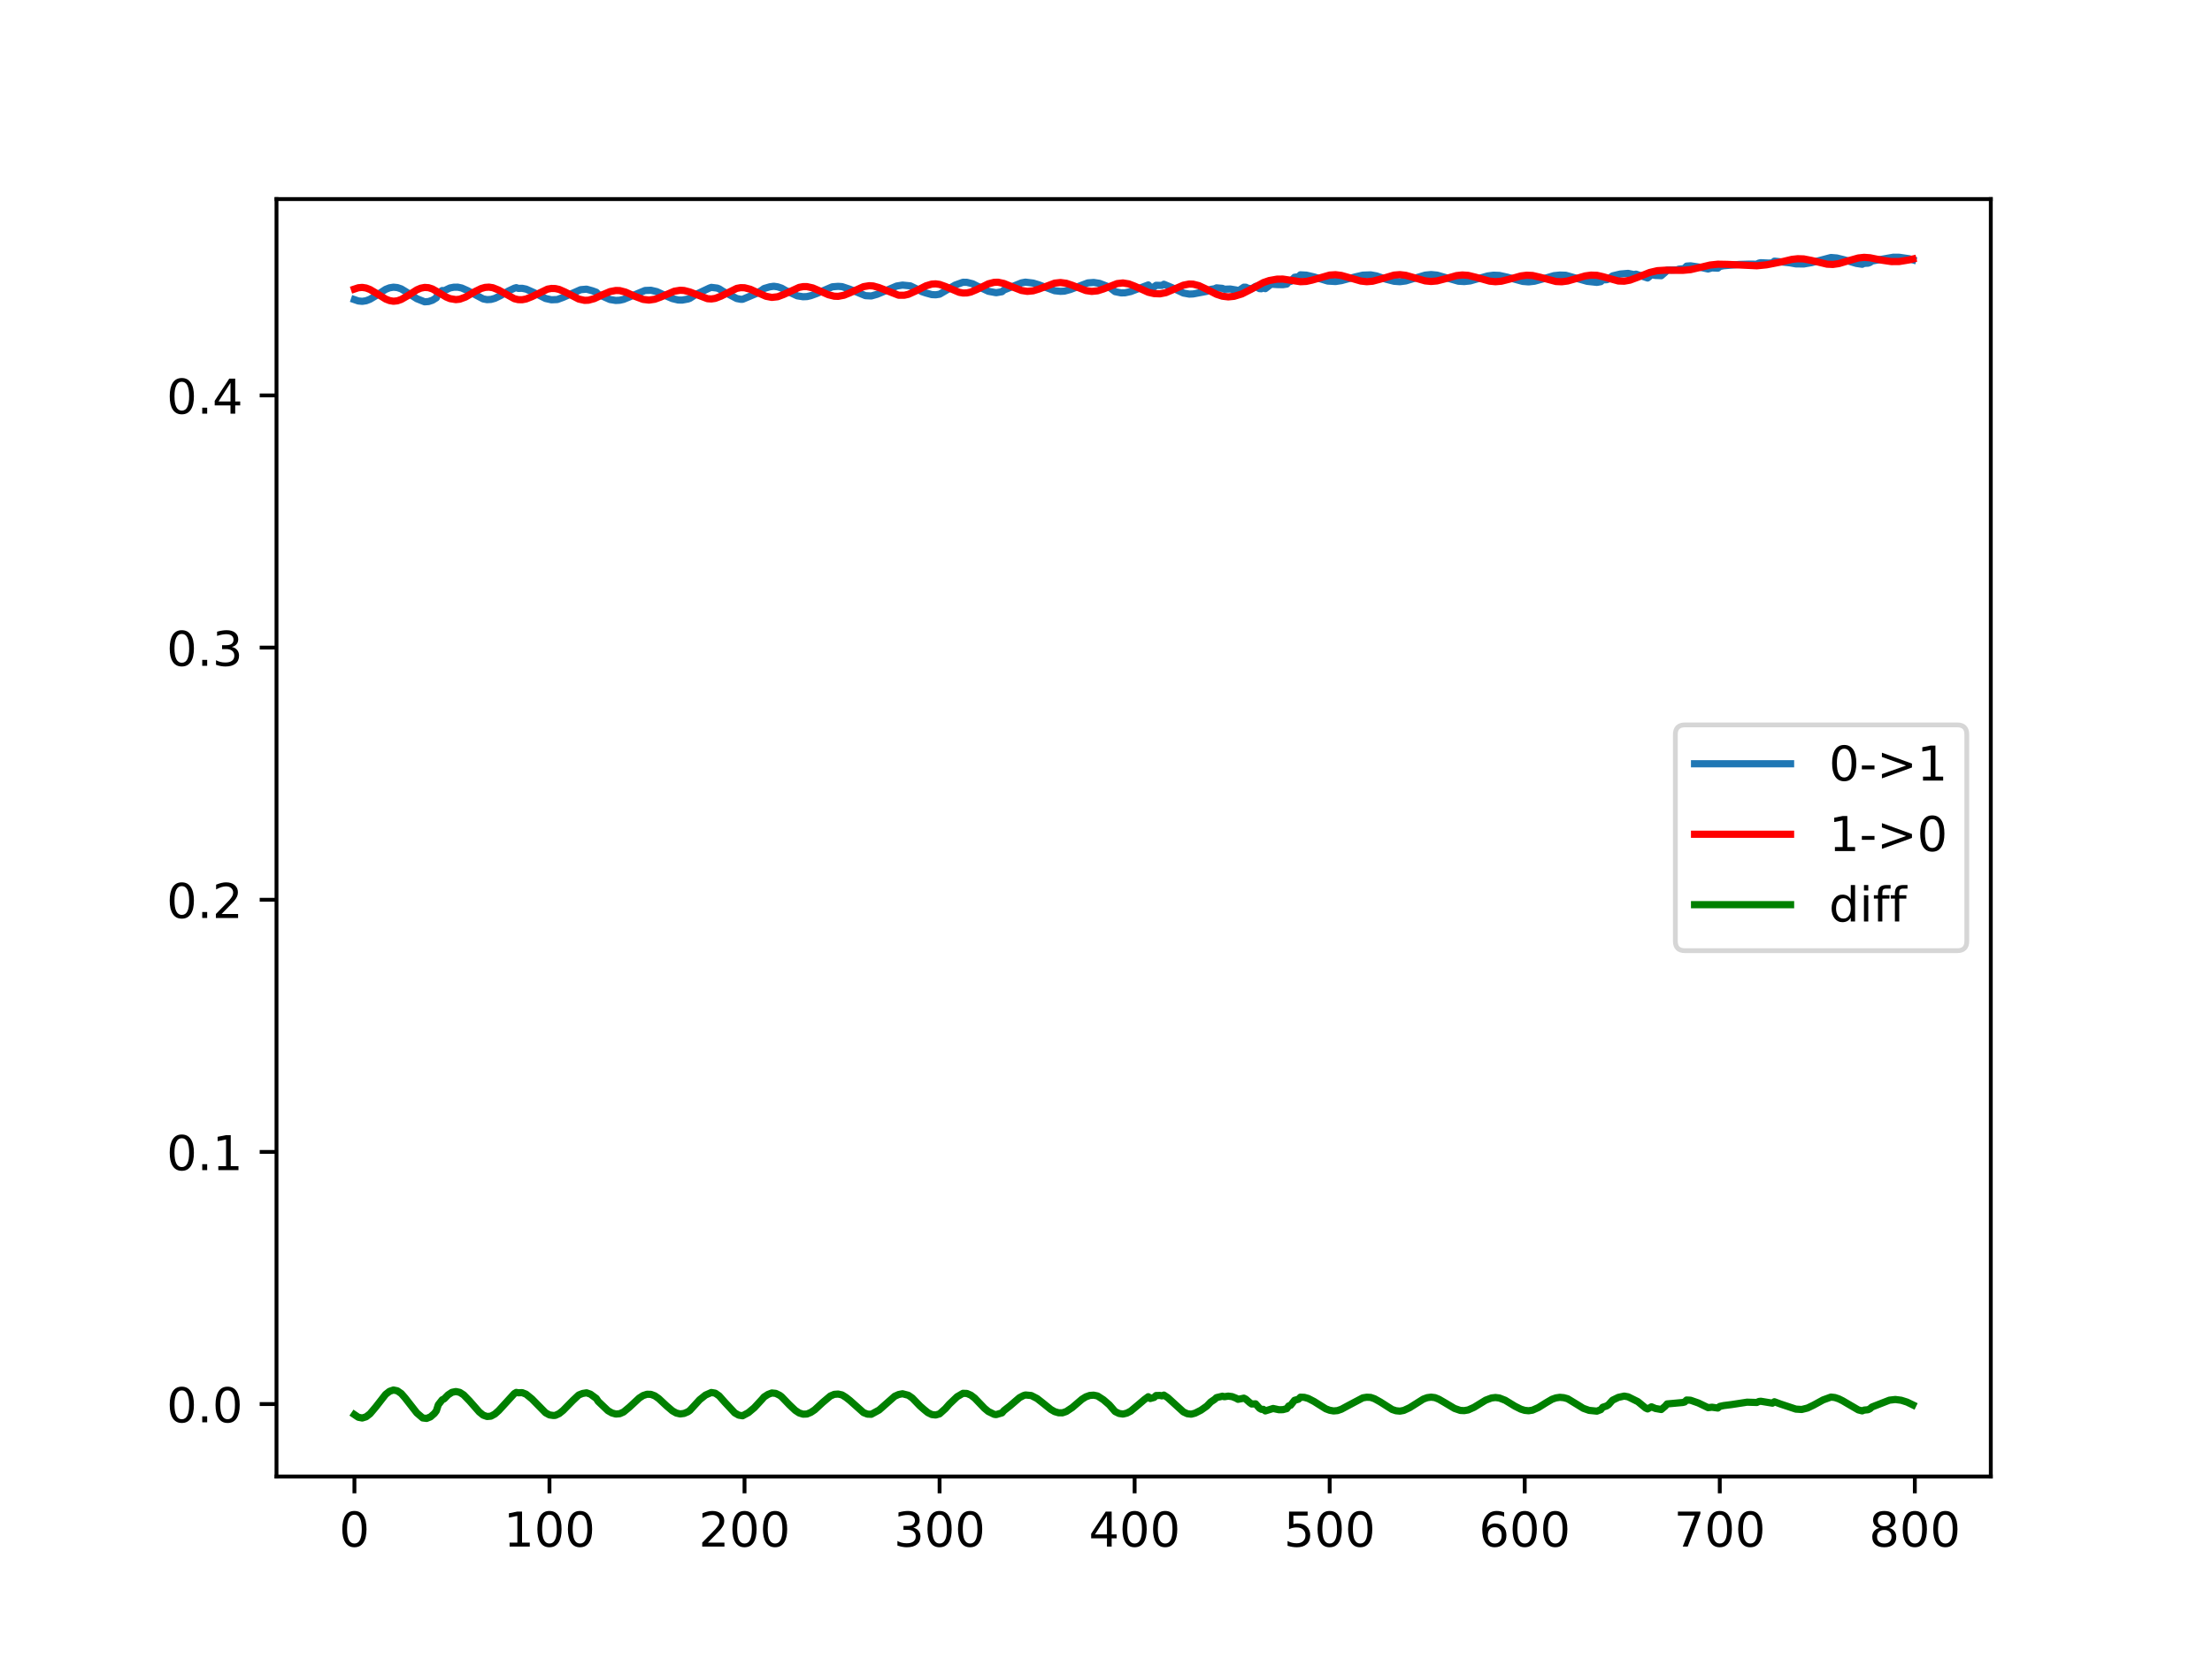 <?xml version="1.0" encoding="utf-8" standalone="no"?>
<!DOCTYPE svg PUBLIC "-//W3C//DTD SVG 1.1//EN"
  "http://www.w3.org/Graphics/SVG/1.1/DTD/svg11.dtd">
<!-- Created with matplotlib (https://matplotlib.org/) -->
<svg height="345.6pt" version="1.1" viewBox="0 0 460.8 345.6" width="460.8pt" xmlns="http://www.w3.org/2000/svg" xmlns:xlink="http://www.w3.org/1999/xlink">
 <defs>
  <style type="text/css">
*{stroke-linecap:butt;stroke-linejoin:round;}
  </style>
 </defs>
 <g id="figure_1">
  <g id="patch_1">
   <path d="M 0 345.6 
L 460.8 345.6 
L 460.8 0 
L 0 0 
z
" style="fill:#ffffff;"/>
  </g>
  <g id="axes_1">
   <g id="patch_2">
    <path d="M 57.6 307.584 
L 414.72 307.584 
L 414.72 41.472 
L 57.6 41.472 
z
" style="fill:#ffffff;"/>
   </g>
   <g id="matplotlib.axis_1">
    <g id="xtick_1">
     <g id="line2d_1">
      <defs>
       <path d="M 0 0 
L 0 3.5 
" id="mffe74edc3d" style="stroke:#000000;stroke-width:0.8;"/>
      </defs>
      <g>
       <use style="stroke:#000000;stroke-width:0.8;" x="73.833" xlink:href="#mffe74edc3d" y="307.584"/>
      </g>
     </g>
     <g id="text_1">
      <!-- 0 -->
      <defs>
       <path d="M 31.781 66.406 
Q 24.172 66.406 20.328 58.906 
Q 16.5 51.422 16.5 36.375 
Q 16.5 21.391 20.328 13.891 
Q 24.172 6.391 31.781 6.391 
Q 39.453 6.391 43.281 13.891 
Q 47.125 21.391 47.125 36.375 
Q 47.125 51.422 43.281 58.906 
Q 39.453 66.406 31.781 66.406 
z
M 31.781 74.219 
Q 44.047 74.219 50.516 64.516 
Q 56.984 54.828 56.984 36.375 
Q 56.984 17.969 50.516 8.266 
Q 44.047 -1.422 31.781 -1.422 
Q 19.531 -1.422 13.062 8.266 
Q 6.594 17.969 6.594 36.375 
Q 6.594 54.828 13.062 64.516 
Q 19.531 74.219 31.781 74.219 
z
" id="DejaVuSans-48"/>
      </defs>
      <g transform="translate(70.651 322.182)scale(0.1 -0.1)">
       <use xlink:href="#DejaVuSans-48"/>
      </g>
     </g>
    </g>
    <g id="xtick_2">
     <g id="line2d_2">
      <g>
       <use style="stroke:#000000;stroke-width:0.8;" x="114.465" xlink:href="#mffe74edc3d" y="307.584"/>
      </g>
     </g>
     <g id="text_2">
      <!-- 100 -->
      <defs>
       <path d="M 12.406 8.297 
L 28.516 8.297 
L 28.516 63.922 
L 10.984 60.406 
L 10.984 69.391 
L 28.422 72.906 
L 38.281 72.906 
L 38.281 8.297 
L 54.391 8.297 
L 54.391 0 
L 12.406 0 
z
" id="DejaVuSans-49"/>
      </defs>
      <g transform="translate(104.922 322.182)scale(0.1 -0.1)">
       <use xlink:href="#DejaVuSans-49"/>
       <use x="63.623" xlink:href="#DejaVuSans-48"/>
       <use x="127.246" xlink:href="#DejaVuSans-48"/>
      </g>
     </g>
    </g>
    <g id="xtick_3">
     <g id="line2d_3">
      <g>
       <use style="stroke:#000000;stroke-width:0.8;" x="155.098" xlink:href="#mffe74edc3d" y="307.584"/>
      </g>
     </g>
     <g id="text_3">
      <!-- 200 -->
      <defs>
       <path d="M 19.188 8.297 
L 53.609 8.297 
L 53.609 0 
L 7.328 0 
L 7.328 8.297 
Q 12.938 14.109 22.625 23.891 
Q 32.328 33.688 34.812 36.531 
Q 39.547 41.844 41.422 45.531 
Q 43.312 49.219 43.312 52.781 
Q 43.312 58.594 39.234 62.25 
Q 35.156 65.922 28.609 65.922 
Q 23.969 65.922 18.812 64.312 
Q 13.672 62.703 7.812 59.422 
L 7.812 69.391 
Q 13.766 71.781 18.938 73 
Q 24.125 74.219 28.422 74.219 
Q 39.75 74.219 46.484 68.547 
Q 53.219 62.891 53.219 53.422 
Q 53.219 48.922 51.531 44.891 
Q 49.859 40.875 45.406 35.406 
Q 44.188 33.984 37.641 27.219 
Q 31.109 20.453 19.188 8.297 
z
" id="DejaVuSans-50"/>
      </defs>
      <g transform="translate(145.554 322.182)scale(0.1 -0.1)">
       <use xlink:href="#DejaVuSans-50"/>
       <use x="63.623" xlink:href="#DejaVuSans-48"/>
       <use x="127.246" xlink:href="#DejaVuSans-48"/>
      </g>
     </g>
    </g>
    <g id="xtick_4">
     <g id="line2d_4">
      <g>
       <use style="stroke:#000000;stroke-width:0.8;" x="195.731" xlink:href="#mffe74edc3d" y="307.584"/>
      </g>
     </g>
     <g id="text_4">
      <!-- 300 -->
      <defs>
       <path d="M 40.578 39.312 
Q 47.656 37.797 51.625 33 
Q 55.609 28.219 55.609 21.188 
Q 55.609 10.406 48.188 4.484 
Q 40.766 -1.422 27.094 -1.422 
Q 22.516 -1.422 17.656 -0.516 
Q 12.797 0.391 7.625 2.203 
L 7.625 11.719 
Q 11.719 9.328 16.594 8.109 
Q 21.484 6.891 26.812 6.891 
Q 36.078 6.891 40.938 10.547 
Q 45.797 14.203 45.797 21.188 
Q 45.797 27.641 41.281 31.266 
Q 36.766 34.906 28.719 34.906 
L 20.219 34.906 
L 20.219 43.016 
L 29.109 43.016 
Q 36.375 43.016 40.234 45.922 
Q 44.094 48.828 44.094 54.297 
Q 44.094 59.906 40.109 62.906 
Q 36.141 65.922 28.719 65.922 
Q 24.656 65.922 20.016 65.031 
Q 15.375 64.156 9.812 62.312 
L 9.812 71.094 
Q 15.438 72.656 20.344 73.438 
Q 25.25 74.219 29.594 74.219 
Q 40.828 74.219 47.359 69.109 
Q 53.906 64.016 53.906 55.328 
Q 53.906 49.266 50.438 45.094 
Q 46.969 40.922 40.578 39.312 
z
" id="DejaVuSans-51"/>
      </defs>
      <g transform="translate(186.187 322.182)scale(0.1 -0.1)">
       <use xlink:href="#DejaVuSans-51"/>
       <use x="63.623" xlink:href="#DejaVuSans-48"/>
       <use x="127.246" xlink:href="#DejaVuSans-48"/>
      </g>
     </g>
    </g>
    <g id="xtick_5">
     <g id="line2d_5">
      <g>
       <use style="stroke:#000000;stroke-width:0.8;" x="236.363" xlink:href="#mffe74edc3d" y="307.584"/>
      </g>
     </g>
     <g id="text_5">
      <!-- 400 -->
      <defs>
       <path d="M 37.797 64.312 
L 12.891 25.391 
L 37.797 25.391 
z
M 35.203 72.906 
L 47.609 72.906 
L 47.609 25.391 
L 58.016 25.391 
L 58.016 17.188 
L 47.609 17.188 
L 47.609 0 
L 37.797 0 
L 37.797 17.188 
L 4.891 17.188 
L 4.891 26.703 
z
" id="DejaVuSans-52"/>
      </defs>
      <g transform="translate(226.819 322.182)scale(0.1 -0.1)">
       <use xlink:href="#DejaVuSans-52"/>
       <use x="63.623" xlink:href="#DejaVuSans-48"/>
       <use x="127.246" xlink:href="#DejaVuSans-48"/>
      </g>
     </g>
    </g>
    <g id="xtick_6">
     <g id="line2d_6">
      <g>
       <use style="stroke:#000000;stroke-width:0.8;" x="276.996" xlink:href="#mffe74edc3d" y="307.584"/>
      </g>
     </g>
     <g id="text_6">
      <!-- 500 -->
      <defs>
       <path d="M 10.797 72.906 
L 49.516 72.906 
L 49.516 64.594 
L 19.828 64.594 
L 19.828 46.734 
Q 21.969 47.469 24.109 47.828 
Q 26.266 48.188 28.422 48.188 
Q 40.625 48.188 47.75 41.5 
Q 54.891 34.812 54.891 23.391 
Q 54.891 11.625 47.562 5.094 
Q 40.234 -1.422 26.906 -1.422 
Q 22.312 -1.422 17.547 -0.641 
Q 12.797 0.141 7.719 1.703 
L 7.719 11.625 
Q 12.109 9.234 16.797 8.062 
Q 21.484 6.891 26.703 6.891 
Q 35.156 6.891 40.078 11.328 
Q 45.016 15.766 45.016 23.391 
Q 45.016 31 40.078 35.438 
Q 35.156 39.891 26.703 39.891 
Q 22.75 39.891 18.812 39.016 
Q 14.891 38.141 10.797 36.281 
z
" id="DejaVuSans-53"/>
      </defs>
      <g transform="translate(267.452 322.182)scale(0.1 -0.1)">
       <use xlink:href="#DejaVuSans-53"/>
       <use x="63.623" xlink:href="#DejaVuSans-48"/>
       <use x="127.246" xlink:href="#DejaVuSans-48"/>
      </g>
     </g>
    </g>
    <g id="xtick_7">
     <g id="line2d_7">
      <g>
       <use style="stroke:#000000;stroke-width:0.8;" x="317.628" xlink:href="#mffe74edc3d" y="307.584"/>
      </g>
     </g>
     <g id="text_7">
      <!-- 600 -->
      <defs>
       <path d="M 33.016 40.375 
Q 26.375 40.375 22.484 35.828 
Q 18.609 31.297 18.609 23.391 
Q 18.609 15.531 22.484 10.953 
Q 26.375 6.391 33.016 6.391 
Q 39.656 6.391 43.531 10.953 
Q 47.406 15.531 47.406 23.391 
Q 47.406 31.297 43.531 35.828 
Q 39.656 40.375 33.016 40.375 
z
M 52.594 71.297 
L 52.594 62.312 
Q 48.875 64.062 45.094 64.984 
Q 41.312 65.922 37.594 65.922 
Q 27.828 65.922 22.672 59.328 
Q 17.531 52.734 16.797 39.406 
Q 19.672 43.656 24.016 45.922 
Q 28.375 48.188 33.594 48.188 
Q 44.578 48.188 50.953 41.516 
Q 57.328 34.859 57.328 23.391 
Q 57.328 12.156 50.688 5.359 
Q 44.047 -1.422 33.016 -1.422 
Q 20.359 -1.422 13.672 8.266 
Q 6.984 17.969 6.984 36.375 
Q 6.984 53.656 15.188 63.938 
Q 23.391 74.219 37.203 74.219 
Q 40.922 74.219 44.703 73.484 
Q 48.484 72.75 52.594 71.297 
z
" id="DejaVuSans-54"/>
      </defs>
      <g transform="translate(308.085 322.182)scale(0.1 -0.1)">
       <use xlink:href="#DejaVuSans-54"/>
       <use x="63.623" xlink:href="#DejaVuSans-48"/>
       <use x="127.246" xlink:href="#DejaVuSans-48"/>
      </g>
     </g>
    </g>
    <g id="xtick_8">
     <g id="line2d_8">
      <g>
       <use style="stroke:#000000;stroke-width:0.8;" x="358.261" xlink:href="#mffe74edc3d" y="307.584"/>
      </g>
     </g>
     <g id="text_8">
      <!-- 700 -->
      <defs>
       <path d="M 8.203 72.906 
L 55.078 72.906 
L 55.078 68.703 
L 28.609 0 
L 18.312 0 
L 43.219 64.594 
L 8.203 64.594 
z
" id="DejaVuSans-55"/>
      </defs>
      <g transform="translate(348.717 322.182)scale(0.1 -0.1)">
       <use xlink:href="#DejaVuSans-55"/>
       <use x="63.623" xlink:href="#DejaVuSans-48"/>
       <use x="127.246" xlink:href="#DejaVuSans-48"/>
      </g>
     </g>
    </g>
    <g id="xtick_9">
     <g id="line2d_9">
      <g>
       <use style="stroke:#000000;stroke-width:0.8;" x="398.894" xlink:href="#mffe74edc3d" y="307.584"/>
      </g>
     </g>
     <g id="text_9">
      <!-- 800 -->
      <defs>
       <path d="M 31.781 34.625 
Q 24.75 34.625 20.719 30.859 
Q 16.703 27.094 16.703 20.516 
Q 16.703 13.922 20.719 10.156 
Q 24.75 6.391 31.781 6.391 
Q 38.812 6.391 42.859 10.172 
Q 46.922 13.969 46.922 20.516 
Q 46.922 27.094 42.891 30.859 
Q 38.875 34.625 31.781 34.625 
z
M 21.922 38.812 
Q 15.578 40.375 12.031 44.719 
Q 8.5 49.078 8.5 55.328 
Q 8.5 64.062 14.719 69.141 
Q 20.953 74.219 31.781 74.219 
Q 42.672 74.219 48.875 69.141 
Q 55.078 64.062 55.078 55.328 
Q 55.078 49.078 51.531 44.719 
Q 48 40.375 41.703 38.812 
Q 48.828 37.156 52.797 32.312 
Q 56.781 27.484 56.781 20.516 
Q 56.781 9.906 50.312 4.234 
Q 43.844 -1.422 31.781 -1.422 
Q 19.734 -1.422 13.25 4.234 
Q 6.781 9.906 6.781 20.516 
Q 6.781 27.484 10.781 32.312 
Q 14.797 37.156 21.922 38.812 
z
M 18.312 54.391 
Q 18.312 48.734 21.844 45.562 
Q 25.391 42.391 31.781 42.391 
Q 38.141 42.391 41.719 45.562 
Q 45.312 48.734 45.312 54.391 
Q 45.312 60.062 41.719 63.234 
Q 38.141 66.406 31.781 66.406 
Q 25.391 66.406 21.844 63.234 
Q 18.312 60.062 18.312 54.391 
z
" id="DejaVuSans-56"/>
      </defs>
      <g transform="translate(389.35 322.182)scale(0.1 -0.1)">
       <use xlink:href="#DejaVuSans-56"/>
       <use x="63.623" xlink:href="#DejaVuSans-48"/>
       <use x="127.246" xlink:href="#DejaVuSans-48"/>
      </g>
     </g>
    </g>
   </g>
   <g id="matplotlib.axis_2">
    <g id="ytick_1">
     <g id="line2d_10">
      <defs>
       <path d="M 0 0 
L -3.5 0 
" id="m7781670d86" style="stroke:#000000;stroke-width:0.8;"/>
      </defs>
      <g>
       <use style="stroke:#000000;stroke-width:0.8;" x="57.6" xlink:href="#m7781670d86" y="292.492"/>
      </g>
     </g>
     <g id="text_10">
      <!-- 0.0 -->
      <defs>
       <path d="M 10.688 12.406 
L 21 12.406 
L 21 0 
L 10.688 0 
z
" id="DejaVuSans-46"/>
      </defs>
      <g transform="translate(34.697 296.291)scale(0.1 -0.1)">
       <use xlink:href="#DejaVuSans-48"/>
       <use x="63.623" xlink:href="#DejaVuSans-46"/>
       <use x="95.41" xlink:href="#DejaVuSans-48"/>
      </g>
     </g>
    </g>
    <g id="ytick_2">
     <g id="line2d_11">
      <g>
       <use style="stroke:#000000;stroke-width:0.8;" x="57.6" xlink:href="#m7781670d86" y="239.962"/>
      </g>
     </g>
     <g id="text_11">
      <!-- 0.1 -->
      <g transform="translate(34.697 243.761)scale(0.1 -0.1)">
       <use xlink:href="#DejaVuSans-48"/>
       <use x="63.623" xlink:href="#DejaVuSans-46"/>
       <use x="95.41" xlink:href="#DejaVuSans-49"/>
      </g>
     </g>
    </g>
    <g id="ytick_3">
     <g id="line2d_12">
      <g>
       <use style="stroke:#000000;stroke-width:0.8;" x="57.6" xlink:href="#m7781670d86" y="187.432"/>
      </g>
     </g>
     <g id="text_12">
      <!-- 0.2 -->
      <g transform="translate(34.697 191.232)scale(0.1 -0.1)">
       <use xlink:href="#DejaVuSans-48"/>
       <use x="63.623" xlink:href="#DejaVuSans-46"/>
       <use x="95.41" xlink:href="#DejaVuSans-50"/>
      </g>
     </g>
    </g>
    <g id="ytick_4">
     <g id="line2d_13">
      <g>
       <use style="stroke:#000000;stroke-width:0.8;" x="57.6" xlink:href="#m7781670d86" y="134.903"/>
      </g>
     </g>
     <g id="text_13">
      <!-- 0.3 -->
      <g transform="translate(34.697 138.702)scale(0.1 -0.1)">
       <use xlink:href="#DejaVuSans-48"/>
       <use x="63.623" xlink:href="#DejaVuSans-46"/>
       <use x="95.41" xlink:href="#DejaVuSans-51"/>
      </g>
     </g>
    </g>
    <g id="ytick_5">
     <g id="line2d_14">
      <g>
       <use style="stroke:#000000;stroke-width:0.8;" x="57.6" xlink:href="#m7781670d86" y="82.373"/>
      </g>
     </g>
     <g id="text_14">
      <!-- 0.4 -->
      <g transform="translate(34.697 86.172)scale(0.1 -0.1)">
       <use xlink:href="#DejaVuSans-48"/>
       <use x="63.623" xlink:href="#DejaVuSans-46"/>
       <use x="95.41" xlink:href="#DejaVuSans-52"/>
      </g>
     </g>
    </g>
   </g>
   <g id="line2d_15">
    <path clip-path="url(#p364c4f08f5)" d="M 73.833 62.415 
L 74.645 62.694 
L 75.458 62.776 
L 76.271 62.651 
L 77.083 62.337 
L 78.302 61.609 
L 80.334 60.279 
L 81.147 59.96 
L 81.959 59.828 
L 82.772 59.907 
L 83.585 60.182 
L 84.397 60.673 
L 86.835 62.226 
L 88.46 62.873 
L 89.273 62.814 
L 90.086 62.547 
L 90.898 62.045 
L 91.305 61.043 
L 92.117 60.52 
L 92.524 60.564 
L 93.743 59.986 
L 94.555 59.829 
L 95.368 59.823 
L 96.181 59.997 
L 97.4 60.54 
L 100.65 62.268 
L 101.463 62.421 
L 102.276 62.374 
L 103.088 62.151 
L 104.307 61.561 
L 105.932 60.616 
L 107.151 60.039 
L 107.558 59.924 
L 107.964 60.077 
L 108.777 60.059 
L 109.589 60.226 
L 111.215 60.945 
L 113.653 62.181 
L 114.872 62.451 
L 116.091 62.398 
L 117.31 61.95 
L 120.967 60.345 
L 122.186 60.24 
L 123.405 60.578 
L 124.217 60.875 
L 124.623 61.306 
L 127.061 62.394 
L 128.28 62.588 
L 129.093 62.546 
L 129.906 62.363 
L 134.375 60.512 
L 135.594 60.468 
L 136.813 60.748 
L 138.845 61.682 
L 140.064 62.205 
L 141.283 62.498 
L 142.096 62.515 
L 143.314 62.293 
L 143.721 62.143 
L 144.94 61.351 
L 147.784 60.008 
L 148.19 59.866 
L 149.409 60.015 
L 149.816 60.172 
L 150.628 60.693 
L 153.473 62.189 
L 154.285 62.344 
L 154.692 62.352 
L 157.536 61.156 
L 158.755 60.41 
L 159.161 60.107 
L 160.38 59.747 
L 161.193 59.633 
L 162.005 59.753 
L 162.818 60.025 
L 163.631 60.493 
L 166.069 61.624 
L 167.288 61.817 
L 168.1 61.783 
L 168.913 61.594 
L 170.132 61.15 
L 173.383 59.748 
L 174.602 59.651 
L 175.414 59.711 
L 177.04 60.25 
L 180.29 61.591 
L 181.509 61.654 
L 182.728 61.304 
L 184.353 60.623 
L 186.791 59.586 
L 188.01 59.388 
L 189.636 59.55 
L 191.261 60.332 
L 192.074 60.763 
L 192.886 61.033 
L 194.105 61.37 
L 194.918 61.411 
L 195.731 61.288 
L 198.981 59.385 
L 200.606 58.801 
L 201.419 58.814 
L 202.638 59.119 
L 203.451 59.536 
L 205.889 60.675 
L 207.514 60.978 
L 208.733 60.769 
L 209.139 60.415 
L 210.765 59.754 
L 212.796 58.931 
L 213.609 58.777 
L 215.234 58.973 
L 216.453 59.344 
L 219.704 60.562 
L 220.923 60.69 
L 221.735 60.648 
L 222.954 60.319 
L 226.611 58.934 
L 227.83 58.842 
L 229.049 59.028 
L 230.675 59.65 
L 231.081 59.833 
L 232.3 60.757 
L 233.519 61.006 
L 234.332 60.999 
L 235.551 60.736 
L 239.207 59.355 
L 239.614 59.841 
L 240.426 59.782 
L 240.833 59.434 
L 242.052 59.456 
L 242.458 59.214 
L 244.083 59.892 
L 246.521 61.041 
L 247.74 61.266 
L 248.553 61.234 
L 251.397 60.693 
L 252.21 60.287 
L 253.023 60.153 
L 253.429 59.966 
L 254.648 60.07 
L 255.054 60.251 
L 256.273 60.207 
L 257.492 60.406 
L 257.898 60.525 
L 258.305 60.375 
L 259.117 59.824 
L 259.524 59.83 
L 259.93 60.039 
L 260.743 60.165 
L 261.555 59.66 
L 262.368 60.124 
L 262.774 60.149 
L 263.181 59.967 
L 263.587 60.128 
L 264.806 59.196 
L 266.025 59.282 
L 267.244 59.306 
L 268.057 59.181 
L 268.463 58.695 
L 268.869 58.627 
L 269.682 57.758 
L 270.495 57.646 
L 270.901 57.251 
L 272.12 57.316 
L 273.745 57.692 
L 276.589 58.548 
L 278.215 58.644 
L 279.434 58.459 
L 282.278 57.695 
L 283.903 57.319 
L 285.529 57.257 
L 286.748 57.48 
L 288.779 58.178 
L 290.405 58.592 
L 291.624 58.683 
L 292.842 58.524 
L 294.468 58.037 
L 296.906 57.314 
L 298.125 57.195 
L 299.344 57.312 
L 303.813 58.58 
L 305.032 58.651 
L 306.251 58.523 
L 307.877 58.059 
L 309.908 57.487 
L 311.127 57.33 
L 312.346 57.377 
L 313.971 57.735 
L 317.222 58.624 
L 318.441 58.72 
L 319.66 58.583 
L 321.285 58.14 
L 323.723 57.425 
L 324.942 57.301 
L 326.161 57.342 
L 327.38 57.684 
L 330.631 58.605 
L 332.662 58.825 
L 333.475 58.676 
L 333.881 58.29 
L 334.694 58.273 
L 335.1 58.13 
L 335.913 57.475 
L 337.538 57.086 
L 339.164 56.948 
L 340.383 57.201 
L 340.789 57.109 
L 343.227 57.911 
L 344.04 57.224 
L 344.852 57.378 
L 345.665 57.408 
L 346.071 57.438 
L 346.884 56.736 
L 347.29 56.272 
L 349.322 56.224 
L 349.728 56.068 
L 350.541 55.995 
L 350.947 55.871 
L 351.353 55.436 
L 352.166 55.376 
L 354.198 55.679 
L 355.823 56.035 
L 356.636 55.808 
L 357.855 55.867 
L 358.261 55.517 
L 359.074 55.358 
L 362.324 55.086 
L 364.356 55.024 
L 365.981 55.038 
L 366.388 54.814 
L 366.794 54.728 
L 368.419 54.805 
L 369.232 54.775 
L 369.638 54.403 
L 372.889 54.753 
L 374.108 54.97 
L 375.733 54.993 
L 377.358 54.715 
L 381.422 53.642 
L 382.641 53.743 
L 384.266 54.144 
L 386.704 54.869 
L 387.923 55.055 
L 388.329 54.865 
L 389.142 54.827 
L 389.548 54.677 
L 389.954 54.376 
L 394.424 53.582 
L 395.643 53.595 
L 397.675 53.893 
L 398.487 54.131 
L 398.487 54.131 
" style="fill:none;stroke:#1f77b4;stroke-linecap:square;stroke-width:1.5;"/>
   </g>
   <g id="line2d_16">
    <path clip-path="url(#p364c4f08f5)" d="M 73.833 60.215 
L 74.645 59.946 
L 75.458 59.871 
L 76.271 59.999 
L 77.083 60.309 
L 78.302 61.027 
L 80.334 62.297 
L 81.147 62.614 
L 81.959 62.754 
L 82.772 62.667 
L 83.585 62.384 
L 84.804 61.689 
L 86.835 60.38 
L 87.648 60.035 
L 88.46 59.877 
L 89.273 59.931 
L 90.086 60.193 
L 91.305 60.89 
L 92.93 61.868 
L 93.743 62.211 
L 94.962 62.413 
L 95.774 62.328 
L 96.993 61.878 
L 99.025 60.698 
L 100.244 60.101 
L 101.057 59.87 
L 101.869 59.816 
L 102.682 59.941 
L 103.901 60.431 
L 107.151 62.23 
L 107.964 62.424 
L 108.777 62.44 
L 109.589 62.286 
L 110.808 61.804 
L 114.059 60.233 
L 114.872 60.091 
L 115.684 60.111 
L 116.497 60.297 
L 117.716 60.833 
L 120.56 62.298 
L 121.779 62.57 
L 122.592 62.536 
L 123.811 62.209 
L 125.436 61.437 
L 127.061 60.745 
L 128.28 60.513 
L 129.093 60.534 
L 130.312 60.85 
L 132.344 61.759 
L 133.969 62.371 
L 135.188 62.515 
L 136.407 62.338 
L 137.626 61.891 
L 140.47 60.666 
L 141.689 60.468 
L 142.502 60.514 
L 143.721 60.827 
L 147.378 62.226 
L 148.19 62.276 
L 149.003 62.157 
L 150.222 61.683 
L 153.473 60.077 
L 154.285 59.924 
L 155.098 59.943 
L 156.317 60.259 
L 157.942 61.01 
L 159.568 61.719 
L 160.787 61.953 
L 162.005 61.818 
L 163.224 61.361 
L 166.475 59.869 
L 167.288 59.713 
L 168.1 59.709 
L 169.319 59.979 
L 170.945 60.68 
L 172.57 61.401 
L 173.789 61.705 
L 174.602 61.734 
L 175.821 61.503 
L 177.04 61.006 
L 179.884 59.715 
L 181.103 59.515 
L 181.915 59.575 
L 183.134 59.918 
L 187.198 61.501 
L 188.417 61.497 
L 189.229 61.312 
L 190.855 60.578 
L 192.886 59.549 
L 194.105 59.183 
L 194.918 59.133 
L 195.731 59.249 
L 196.95 59.68 
L 199.794 60.889 
L 200.606 61.037 
L 201.419 61.021 
L 202.232 60.843 
L 203.451 60.332 
L 205.889 59.126 
L 207.108 58.812 
L 207.92 58.794 
L 209.139 59.054 
L 210.765 59.716 
L 212.796 60.512 
L 214.015 60.697 
L 215.234 60.579 
L 216.453 60.208 
L 219.704 58.984 
L 220.923 58.854 
L 222.142 59.017 
L 223.361 59.424 
L 226.205 60.529 
L 227.424 60.704 
L 228.643 60.584 
L 229.862 60.201 
L 232.706 59.08 
L 233.925 58.942 
L 235.144 59.14 
L 236.363 59.606 
L 239.207 60.885 
L 240.426 61.164 
L 241.645 61.211 
L 242.864 60.971 
L 244.49 60.288 
L 246.521 59.409 
L 247.74 59.165 
L 248.553 59.196 
L 249.772 59.507 
L 251.397 60.268 
L 253.429 61.309 
L 254.648 61.704 
L 255.867 61.849 
L 257.086 61.729 
L 258.711 61.236 
L 260.336 60.413 
L 263.181 58.865 
L 264.4 58.441 
L 266.025 58.153 
L 267.244 58.137 
L 268.869 58.379 
L 270.901 58.685 
L 272.12 58.625 
L 273.339 58.354 
L 276.996 57.303 
L 278.215 57.226 
L 279.434 57.378 
L 281.059 57.838 
L 283.497 58.548 
L 284.716 58.68 
L 285.935 58.585 
L 287.56 58.153 
L 290.405 57.307 
L 291.624 57.211 
L 292.842 57.352 
L 294.468 57.811 
L 296.906 58.518 
L 298.125 58.634 
L 299.344 58.523 
L 300.969 58.105 
L 303.407 57.413 
L 304.626 57.28 
L 305.845 57.366 
L 307.47 57.764 
L 310.315 58.567 
L 311.533 58.684 
L 312.752 58.584 
L 314.378 58.176 
L 316.816 57.488 
L 318.035 57.332 
L 319.254 57.387 
L 320.879 57.764 
L 324.13 58.643 
L 325.349 58.696 
L 326.568 58.537 
L 328.193 58.074 
L 330.224 57.478 
L 331.443 57.312 
L 332.662 57.35 
L 333.881 57.627 
L 337.132 58.537 
L 338.351 58.578 
L 339.57 58.357 
L 341.195 57.752 
L 343.633 56.766 
L 345.259 56.386 
L 346.884 56.287 
L 350.541 56.319 
L 352.166 56.174 
L 354.198 55.699 
L 356.229 55.21 
L 357.855 55.038 
L 359.886 55.076 
L 365.981 55.367 
L 368.013 55.166 
L 370.857 54.611 
L 373.295 54.03 
L 374.514 53.897 
L 375.733 53.935 
L 377.358 54.25 
L 380.609 55.033 
L 381.828 55.089 
L 383.047 54.916 
L 385.079 54.314 
L 387.11 53.742 
L 388.329 53.609 
L 389.548 53.697 
L 391.986 54.195 
L 394.018 54.493 
L 395.643 54.48 
L 397.675 54.148 
L 398.487 53.956 
L 398.487 53.956 
" style="fill:none;stroke:#ff0000;stroke-linecap:square;stroke-width:1.5;"/>
   </g>
   <g id="line2d_17">
    <path clip-path="url(#p364c4f08f5)" d="M 73.833 294.691 
L 74.645 295.24 
L 75.458 295.397 
L 76.271 295.144 
L 77.083 294.52 
L 78.302 293.073 
L 80.334 290.473 
L 81.147 289.838 
L 81.959 289.565 
L 82.772 289.731 
L 83.585 290.29 
L 84.397 291.219 
L 86.835 294.338 
L 88.054 295.384 
L 88.867 295.483 
L 89.679 295.159 
L 90.492 294.446 
L 90.898 293.909 
L 91.305 292.645 
L 92.117 291.603 
L 92.524 291.408 
L 93.336 290.579 
L 94.149 290.047 
L 94.962 289.88 
L 95.774 290.051 
L 96.587 290.574 
L 97.806 291.826 
L 99.838 294.138 
L 100.65 294.795 
L 101.463 295.085 
L 102.276 295.01 
L 103.088 294.57 
L 103.901 293.847 
L 107.151 290.3 
L 107.558 290.066 
L 107.964 290.145 
L 108.777 290.11 
L 109.589 290.431 
L 110.808 291.42 
L 113.653 294.311 
L 114.465 294.752 
L 115.278 294.87 
L 115.684 294.85 
L 116.497 294.473 
L 117.31 293.817 
L 119.341 291.746 
L 120.56 290.603 
L 121.373 290.281 
L 122.186 290.15 
L 122.998 290.429 
L 124.217 291.322 
L 124.623 291.942 
L 126.655 293.877 
L 127.468 294.342 
L 128.28 294.567 
L 129.093 294.504 
L 129.906 294.145 
L 131.125 293.133 
L 133.156 291.246 
L 133.969 290.719 
L 134.782 290.45 
L 135.594 290.469 
L 136.407 290.773 
L 137.22 291.341 
L 138.845 292.858 
L 140.064 293.899 
L 140.877 294.361 
L 141.689 294.549 
L 142.502 294.444 
L 143.314 294.098 
L 143.721 293.808 
L 145.752 291.591 
L 146.971 290.616 
L 148.19 290.082 
L 149.003 290.223 
L 149.816 290.79 
L 151.035 292.162 
L 153.066 294.335 
L 153.879 294.799 
L 154.692 294.932 
L 155.911 294.276 
L 157.13 293.254 
L 158.755 291.497 
L 159.161 291.019 
L 159.974 290.489 
L 160.787 290.183 
L 161.599 290.266 
L 162.412 290.661 
L 162.818 290.967 
L 164.443 292.65 
L 165.662 293.804 
L 166.475 294.344 
L 167.288 294.596 
L 168.1 294.566 
L 168.913 294.229 
L 169.726 293.687 
L 171.351 292.184 
L 172.976 290.814 
L 173.789 290.469 
L 174.602 290.408 
L 175.414 290.588 
L 176.227 291.097 
L 177.04 291.735 
L 179.884 294.27 
L 180.696 294.586 
L 181.509 294.62 
L 183.134 293.734 
L 184.353 292.656 
L 186.385 290.865 
L 187.198 290.501 
L 188.01 290.342 
L 189.229 290.662 
L 190.042 291.228 
L 191.667 292.904 
L 192.48 293.617 
L 193.293 294.28 
L 194.105 294.678 
L 194.918 294.769 
L 195.731 294.53 
L 196.95 293.435 
L 197.762 292.51 
L 199.387 290.963 
L 200.606 290.255 
L 201.419 290.284 
L 202.232 290.63 
L 203.044 291.245 
L 205.076 293.365 
L 205.889 294.041 
L 207.108 294.634 
L 207.514 294.689 
L 208.733 294.329 
L 209.139 293.853 
L 210.358 292.897 
L 212.39 291.156 
L 213.203 290.728 
L 213.609 290.599 
L 214.828 290.711 
L 216.047 291.336 
L 217.266 292.292 
L 218.891 293.606 
L 219.704 294.069 
L 220.516 294.306 
L 221.329 294.318 
L 222.142 294.036 
L 223.361 293.227 
L 225.392 291.49 
L 226.205 290.986 
L 227.018 290.695 
L 227.83 290.638 
L 228.643 290.804 
L 229.862 291.596 
L 231.081 292.647 
L 232.3 294.055 
L 233.113 294.449 
L 233.925 294.575 
L 234.738 294.383 
L 235.551 293.957 
L 237.176 292.602 
L 238.395 291.561 
L 239.207 290.962 
L 239.614 291.335 
L 240.426 291.109 
L 240.833 290.712 
L 241.645 290.699 
L 242.052 290.784 
L 242.458 290.622 
L 243.271 291.163 
L 246.521 294.123 
L 247.334 294.502 
L 248.147 294.6 
L 248.959 294.388 
L 250.178 293.773 
L 250.991 293.2 
L 251.397 292.917 
L 252.21 292.069 
L 253.023 291.519 
L 253.429 291.148 
L 254.648 290.857 
L 255.054 290.961 
L 255.867 290.84 
L 256.679 290.942 
L 257.492 291.267 
L 257.898 291.501 
L 258.711 291.351 
L 259.117 291.26 
L 259.524 291.47 
L 260.336 292.187 
L 260.743 292.478 
L 261.555 292.445 
L 262.368 293.36 
L 262.774 293.59 
L 263.181 293.594 
L 263.587 293.92 
L 265.212 293.414 
L 266.431 293.675 
L 267.244 293.661 
L 268.057 293.446 
L 268.463 292.888 
L 268.869 292.74 
L 269.682 291.708 
L 270.495 291.483 
L 270.901 291.057 
L 271.714 291.091 
L 272.526 291.322 
L 273.745 291.953 
L 276.183 293.48 
L 276.996 293.785 
L 277.808 293.924 
L 278.621 293.854 
L 279.434 293.572 
L 281.059 292.696 
L 283.903 291.195 
L 284.716 291.068 
L 285.529 291.105 
L 286.341 291.382 
L 287.56 292.063 
L 289.998 293.618 
L 290.811 293.885 
L 291.624 293.964 
L 292.436 293.815 
L 293.655 293.252 
L 296.499 291.459 
L 297.312 291.159 
L 298.125 291.052 
L 298.937 291.153 
L 299.75 291.486 
L 300.969 292.193 
L 303.001 293.403 
L 304.22 293.821 
L 305.032 293.858 
L 305.845 293.718 
L 307.064 293.174 
L 309.502 291.676 
L 310.721 291.219 
L 311.533 291.128 
L 312.346 291.229 
L 313.565 291.704 
L 315.597 292.943 
L 316.816 293.554 
L 317.628 293.803 
L 318.441 293.886 
L 319.254 293.76 
L 320.473 293.221 
L 322.098 292.206 
L 323.317 291.493 
L 324.13 291.207 
L 324.942 291.089 
L 325.755 291.161 
L 326.568 291.382 
L 328.599 292.614 
L 329.818 293.374 
L 331.037 293.806 
L 332.662 293.967 
L 333.475 293.655 
L 333.881 293.155 
L 334.694 292.884 
L 335.1 292.607 
L 335.913 291.696 
L 337.132 291.098 
L 338.351 290.833 
L 339.164 290.98 
L 341.195 291.987 
L 342.821 293.321 
L 343.227 293.508 
L 344.04 293.064 
L 344.852 293.411 
L 346.071 293.627 
L 346.884 292.941 
L 347.29 292.463 
L 350.541 292.167 
L 350.947 292.061 
L 351.353 291.651 
L 352.166 291.693 
L 353.791 292.261 
L 355.823 293.24 
L 356.636 293.151 
L 357.855 293.32 
L 358.261 292.979 
L 359.074 292.805 
L 360.699 292.599 
L 363.95 292.1 
L 365.981 292.162 
L 366.388 291.961 
L 366.794 291.905 
L 369.232 292.305 
L 369.638 292.01 
L 370.857 292.465 
L 374.108 293.543 
L 375.327 293.622 
L 376.546 293.316 
L 377.765 292.731 
L 379.796 291.624 
L 381.422 291.038 
L 382.234 291.129 
L 383.047 291.402 
L 383.86 291.806 
L 387.11 293.705 
L 387.923 293.913 
L 388.329 293.747 
L 389.142 293.671 
L 389.548 293.472 
L 389.954 293.105 
L 393.611 291.679 
L 394.83 291.541 
L 396.049 291.696 
L 397.268 292.079 
L 398.487 292.667 
L 398.487 292.667 
" style="fill:none;stroke:#008000;stroke-linecap:square;stroke-width:1.5;"/>
   </g>
   <g id="patch_3">
    <path d="M 57.6 307.584 
L 57.6 41.472 
" style="fill:none;stroke:#000000;stroke-linecap:square;stroke-linejoin:miter;stroke-width:0.8;"/>
   </g>
   <g id="patch_4">
    <path d="M 414.72 307.584 
L 414.72 41.472 
" style="fill:none;stroke:#000000;stroke-linecap:square;stroke-linejoin:miter;stroke-width:0.8;"/>
   </g>
   <g id="patch_5">
    <path d="M 57.6 307.584 
L 414.72 307.584 
" style="fill:none;stroke:#000000;stroke-linecap:square;stroke-linejoin:miter;stroke-width:0.8;"/>
   </g>
   <g id="patch_6">
    <path d="M 57.6 41.472 
L 414.72 41.472 
" style="fill:none;stroke:#000000;stroke-linecap:square;stroke-linejoin:miter;stroke-width:0.8;"/>
   </g>
   <g id="legend_1">
    <g id="patch_7">
     <path d="M 351.007 198.045 
L 407.72 198.045 
Q 409.72 198.045 409.72 196.045 
L 409.72 153.011 
Q 409.72 151.011 407.72 151.011 
L 351.007 151.011 
Q 349.007 151.011 349.007 153.011 
L 349.007 196.045 
Q 349.007 198.045 351.007 198.045 
z
" style="fill:#ffffff;opacity:0.8;stroke:#cccccc;stroke-linejoin:miter;"/>
    </g>
    <g id="line2d_18">
     <path d="M 353.007 159.109 
L 373.007 159.109 
" style="fill:none;stroke:#1f77b4;stroke-linecap:square;stroke-width:1.5;"/>
    </g>
    <g id="line2d_19"/>
    <g id="text_15">
     <!-- 0-&gt;1 -->
     <defs>
      <path d="M 4.891 31.391 
L 31.203 31.391 
L 31.203 23.391 
L 4.891 23.391 
z
" id="DejaVuSans-45"/>
      <path d="M 10.594 49.219 
L 10.594 58.109 
L 73.188 35.406 
L 73.188 27.297 
L 10.594 4.594 
L 10.594 13.484 
L 60.891 31.297 
z
" id="DejaVuSans-62"/>
     </defs>
     <g transform="translate(381.007 162.609)scale(0.1 -0.1)">
      <use xlink:href="#DejaVuSans-48"/>
      <use x="63.623" xlink:href="#DejaVuSans-45"/>
      <use x="99.707" xlink:href="#DejaVuSans-62"/>
      <use x="183.496" xlink:href="#DejaVuSans-49"/>
     </g>
    </g>
    <g id="line2d_20">
     <path d="M 353.007 173.787 
L 373.007 173.787 
" style="fill:none;stroke:#ff0000;stroke-linecap:square;stroke-width:1.5;"/>
    </g>
    <g id="line2d_21"/>
    <g id="text_16">
     <!-- 1-&gt;0 -->
     <g transform="translate(381.007 177.287)scale(0.1 -0.1)">
      <use xlink:href="#DejaVuSans-49"/>
      <use x="63.623" xlink:href="#DejaVuSans-45"/>
      <use x="99.707" xlink:href="#DejaVuSans-62"/>
      <use x="183.496" xlink:href="#DejaVuSans-48"/>
     </g>
    </g>
    <g id="line2d_22">
     <path d="M 353.007 188.465 
L 373.007 188.465 
" style="fill:none;stroke:#008000;stroke-linecap:square;stroke-width:1.5;"/>
    </g>
    <g id="line2d_23"/>
    <g id="text_17">
     <!-- diff -->
     <defs>
      <path d="M 45.406 46.391 
L 45.406 75.984 
L 54.391 75.984 
L 54.391 0 
L 45.406 0 
L 45.406 8.203 
Q 42.578 3.328 38.25 0.953 
Q 33.938 -1.422 27.875 -1.422 
Q 17.969 -1.422 11.734 6.484 
Q 5.516 14.406 5.516 27.297 
Q 5.516 40.188 11.734 48.094 
Q 17.969 56 27.875 56 
Q 33.938 56 38.25 53.625 
Q 42.578 51.266 45.406 46.391 
z
M 14.797 27.297 
Q 14.797 17.391 18.875 11.75 
Q 22.953 6.109 30.078 6.109 
Q 37.203 6.109 41.297 11.75 
Q 45.406 17.391 45.406 27.297 
Q 45.406 37.203 41.297 42.844 
Q 37.203 48.484 30.078 48.484 
Q 22.953 48.484 18.875 42.844 
Q 14.797 37.203 14.797 27.297 
z
" id="DejaVuSans-100"/>
      <path d="M 9.422 54.688 
L 18.406 54.688 
L 18.406 0 
L 9.422 0 
z
M 9.422 75.984 
L 18.406 75.984 
L 18.406 64.594 
L 9.422 64.594 
z
" id="DejaVuSans-105"/>
      <path d="M 37.109 75.984 
L 37.109 68.5 
L 28.516 68.5 
Q 23.688 68.5 21.797 66.547 
Q 19.922 64.594 19.922 59.516 
L 19.922 54.688 
L 34.719 54.688 
L 34.719 47.703 
L 19.922 47.703 
L 19.922 0 
L 10.891 0 
L 10.891 47.703 
L 2.297 47.703 
L 2.297 54.688 
L 10.891 54.688 
L 10.891 58.5 
Q 10.891 67.625 15.141 71.797 
Q 19.391 75.984 28.609 75.984 
z
" id="DejaVuSans-102"/>
     </defs>
     <g transform="translate(381.007 191.965)scale(0.1 -0.1)">
      <use xlink:href="#DejaVuSans-100"/>
      <use x="63.477" xlink:href="#DejaVuSans-105"/>
      <use x="91.26" xlink:href="#DejaVuSans-102"/>
      <use x="126.465" xlink:href="#DejaVuSans-102"/>
     </g>
    </g>
   </g>
  </g>
 </g>
 <defs>
  <clipPath id="p364c4f08f5">
   <rect height="266.112" width="357.12" x="57.6" y="41.472"/>
  </clipPath>
 </defs>
</svg>
